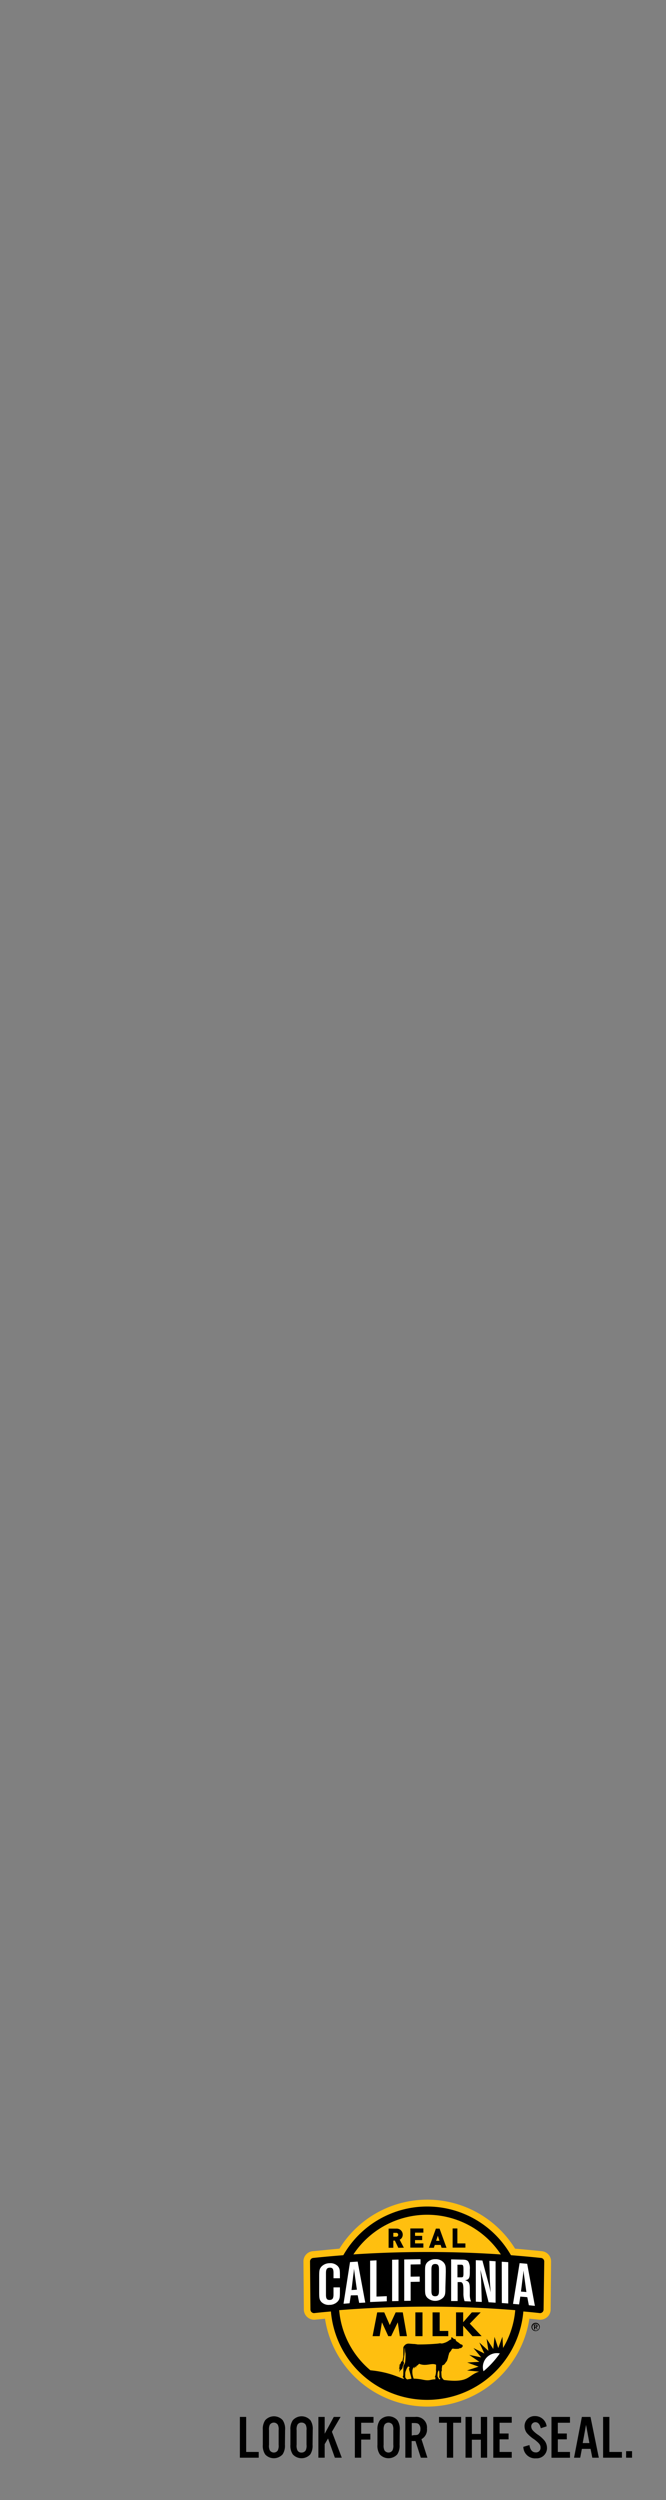 <svg xmlns="http://www.w3.org/2000/svg" width="160" height="600" viewBox="0 0 160 600">
  <rect x="0" y="0" width="160" height="600" fill="#808080" stroke="none"/>
  <g>
    <rect width="160" height="600" fill="none"/>
    <g>
      <polygon points="59.14 588.47 62.15 588.47 62.15 589.85 57.63 589.85 57.63 580.06 59.14 580.06 59.14 588.47"/>
      <path d="M68.45,586.74a3.76,3.76,0,0,1-.56,2.31,2.85,2.85,0,0,1-4,.2l-.19-.2a3.76,3.76,0,0,1-.56-2.31v-3.56a3.76,3.76,0,0,1,.56-2.31,2.82,2.82,0,0,1,4-.24,2.61,2.61,0,0,1,.23.24,3.76,3.76,0,0,1,.56,2.31Zm-3.82,0a2.55,2.55,0,0,0,.18,1.34,1.16,1.16,0,0,0,1.6.35,1.26,1.26,0,0,0,.34-.35,2.66,2.66,0,0,0,.19-1.34v-3.46a2.53,2.53,0,0,0-.19-1.33,1.16,1.16,0,0,0-1.6-.34,1.22,1.22,0,0,0-.34.34,2.63,2.63,0,0,0-.18,1.33Z"/>
      <path d="M75.09,586.74a3.82,3.82,0,0,1-.55,2.31,2.85,2.85,0,0,1-4,.2,1.89,1.89,0,0,1-.2-.2,3.67,3.67,0,0,1-.57-2.31v-3.56a3.67,3.67,0,0,1,.57-2.31,2.82,2.82,0,0,1,4-.24l.24.24a3.75,3.75,0,0,1,.55,2.31Zm-3.83,0a2.56,2.56,0,0,0,.19,1.34,1.07,1.07,0,0,0,1,.54,1.16,1.16,0,0,0,1-.54,2.56,2.56,0,0,0,.19-1.34v-3.46a2.53,2.53,0,0,0-.19-1.33,1.15,1.15,0,0,0-1-.53,1.07,1.07,0,0,0-1,.53,2.53,2.53,0,0,0-.19,1.33Z"/>
      <polygon points="78 584.11 80.19 580.06 81.82 580.06 79.74 583.62 82.11 589.85 80.45 589.85 78.81 585.23 78 586.6 78 589.85 76.49 589.85 76.49 580.06 78 580.06 78 584.11"/>
      <polygon points="86.77 589.85 85.25 589.85 85.25 580.06 89.73 580.06 89.73 581.46 86.77 581.46 86.77 584.1 88.97 584.1 88.97 585.5 86.77 585.5 86.77 589.85"/>
      <path d="M96,586.74a3.76,3.76,0,0,1-.56,2.31,2.85,2.85,0,0,1-4,.2l-.19-.2a3.67,3.67,0,0,1-.57-2.31v-3.56a3.67,3.67,0,0,1,.57-2.31,2.82,2.82,0,0,1,4-.24,2.61,2.61,0,0,1,.23.24,3.76,3.76,0,0,1,.56,2.31Zm-3.84,0a2.67,2.67,0,0,0,.2,1.34,1.16,1.16,0,0,0,1.6.35,1.26,1.26,0,0,0,.34-.35,2.66,2.66,0,0,0,.19-1.34v-3.46a2.64,2.64,0,0,0-.19-1.33,1.16,1.16,0,0,0-1.6-.34,1.22,1.22,0,0,0-.34.34,2.64,2.64,0,0,0-.2,1.33Z"/>
      <path d="M98.89,589.85H97.38v-9.79h2.37a2.54,2.54,0,0,1,2.82,2.8,2.58,2.58,0,0,1-1.32,2.54l1.43,4.45H101.1l-1.29-4h-.92Zm.56-5.42c.65,0,1-.06,1.15-.31A1.55,1.55,0,0,0,101,583a1.54,1.54,0,0,0-.37-1.16c-.23-.24-.53-.31-1.15-.31h-.56v3Z"/>
      <polygon points="108.87 589.85 107.36 589.85 107.36 581.46 105.47 581.46 105.47 580.06 110.78 580.06 110.78 581.46 108.87 581.46 108.87 589.85"/>
      <polygon points="113.36 585.53 113.36 589.85 111.84 589.85 111.84 580.06 113.36 580.06 113.36 584.15 115.52 584.15 115.52 580.06 117.03 580.06 117.03 589.85 115.52 589.85 115.52 585.53 113.36 585.53"/>
      <polygon points="122.94 581.46 120.02 581.46 120.02 584.04 122.18 584.04 122.18 585.44 120.02 585.44 120.02 588.47 122.94 588.47 122.94 589.86 118.51 589.86 118.51 580.06 122.94 580.06 122.94 581.46"/>
      <path d="M129.92,582.78c-.23-1-.67-1.45-1.3-1.45a1,1,0,0,0-1,1v0a1.46,1.46,0,0,0,.42,1,6.61,6.61,0,0,0,1.29,1.07,7.67,7.67,0,0,1,1.46,1.33,2.88,2.88,0,0,1,.62,1.79A2.46,2.46,0,0,1,129,590h-.27a2.8,2.8,0,0,1-3-2.64.49.49,0,0,1,0-.12l1.46-.43c.18,1.16.7,1.77,1.51,1.77a1.07,1.07,0,0,0,1.16-1v-.2c0-.61-.32-1-1.46-1.9a8.14,8.14,0,0,1-1.84-1.57,2.73,2.73,0,0,1-.54-1.63,2.4,2.4,0,0,1,2.36-2.42h.19a2.77,2.77,0,0,1,2.75,2.46Z"/>
      <polygon points="136.93 581.46 134.01 581.46 134.01 584.04 136.17 584.04 136.17 585.44 134.01 585.44 134.01 588.47 136.93 588.47 136.93 589.86 132.49 589.86 132.49 580.06 136.93 580.06 136.93 581.46"/>
      <path d="M139.79,587.73l-.4,2.12h-1.48l1.88-9.79h2.07l2,9.79h-1.56l-.42-2.12Zm1-5.78-.8,4.39h1.61Z"/>
      <polygon points="146.4 588.47 149.41 588.47 149.41 589.85 144.89 589.85 144.89 580.06 146.4 580.06 146.4 588.47"/>
      <rect x="150.42" y="588.28" width="1.42" height="1.57"/>
      <g>
        <path d="M102.62,577.58a24.86,24.86,0,0,1-24.54-21.09l-2.46.24A2.48,2.48,0,0,1,73,554.41v-.15l-.1-11.5a2.46,2.46,0,0,1,2.3-2.48c.31,0,4.21-.42,6.35-.6a24.8,24.8,0,0,1,42.19,0c2.13.18,6,.56,6.34.6a2.46,2.46,0,0,1,2.31,2.48s-.1,11.52-.1,11.5a2.48,2.48,0,0,1-2.49,2.47h-.15c-.82-.09-1.65-.16-2.47-.24a24.84,24.84,0,0,1-24.53,21.09" fill="#ffbf0f"/>
        <polygon points="90.62 554.97 92.31 554.97 93.64 558.02 95.06 554.97 96.76 554.97 97.76 560.68 96.05 560.68 95.57 557.4 95.54 557.4 93.97 560.68 93.28 560.68 91.78 557.4 91.75 557.4 91.21 560.68 89.51 560.68 90.62 554.97"/>
        <rect x="99.79" y="554.97" width="1.71" height="5.71"/>
        <polygon points="105.63 559.43 107.69 559.43 107.69 560.68 103.92 560.68 103.92 554.97 105.63 554.97 105.63 559.43"/>
        <polygon points="113.35 554.97 115.48 554.97 112.86 557.67 115.71 560.68 113.5 560.68 111.29 558.2 111.27 558.2 111.27 560.68 109.56 560.68 109.56 554.97 111.27 554.97 111.27 557.33 111.29 557.33 113.35 554.97"/>
        <path d="M95.69,539.47l-.82-1.72h-.38v1.72H93.36v-4.6h1.82a1.46,1.46,0,0,1,1.57,1.33v.12a1.32,1.32,0,0,1-.73,1.21l1,1.92Zm-.56-3.59h-.64v.93h.64a.47.47,0,1,0,0-.93h0"/>
        <polygon points="98.58 539.43 98.58 534.83 101.71 534.83 101.71 535.83 99.71 535.83 99.71 536.61 101.42 536.61 101.42 537.62 99.71 537.62 99.71 538.42 101.71 538.42 101.71 539.43 98.58 539.43"/>
        <path d="M106.09,539.47l-.22-.69h-1.41l-.24.69h-1.17l1.67-4.6h.88l1.67,4.6Zm-.9-2.91-.41,1.23h.8Z"/>
        <polygon points="108.74 539.43 108.74 534.83 109.88 534.83 109.88 538.42 111.81 538.42 111.81 539.43 108.74 539.43"/>
        <path d="M130.75,542.77a.87.87,0,0,0-.87-.87h0c-2.34-.25-4.71-.46-7.13-.65a23.19,23.19,0,0,0-40.27,0c-2.43.19-4.81.4-7.14.65h0a.86.86,0,0,0-.86.87h0l.1,11.51h0a.87.87,0,0,0,.86.87h0c1.34-.15,2.69-.28,4.06-.4a23.2,23.2,0,0,0,46.23,0c1.36.12,2.72.25,4,.4h0a.86.86,0,0,0,.86-.87h0Zm-28.13-11.23a21.22,21.22,0,0,1,17.71,9.53q-8.61-.59-17.72-.59c-6.08,0-12,.2-17.71.58a21.26,21.26,0,0,1,17.72-9.52m-3.8,39.38a8,8,0,0,0-1,.15,1.71,1.71,0,0,1-.26-.21c-.07-.09-.13-.19-.19-.28a2.56,2.56,0,0,1,0-.62,1.94,1.94,0,0,1,.14-1,5.17,5.17,0,0,1,.28-.64,4,4,0,0,0,.28-.43c.09.2.22.13.33.22a1.08,1.08,0,0,1-.11.3c-.05.1,0,.18,0,.28s.53,1.93.53,2a.81.81,0,0,1,0,.22m5.82.13h0c-1.35,0-1.28.44-3,.1a12.24,12.24,0,0,0-2.26-.27,4.77,4.77,0,0,1-.32-1.45c0-.26,0-.6.06-.73a2.36,2.36,0,0,1,.21-.52c0-.07.1,0,.1,0s0,.2.06.22.13-.23.15-.29a.44.44,0,0,1,.17-.16s0,.24.09.24.06,0,.07-.08c.06-.25,0-.25.27-.37a4.57,4.57,0,0,0,.45-.43c1.64.72,3-.29,4.07.24v.85a2.57,2.57,0,0,0,0,.68,4.51,4.51,0,0,1-.2,1.21c0,.11-.11.14-.12.19s.12,0,.16.12a.22.22,0,0,1,0,.22.12.12,0,0,0,0,.16m.07,0h0m.83.06a5.38,5.38,0,0,1-.38-.66,3.69,3.69,0,0,1,.07-1.1,2.21,2.21,0,0,0,.18-.34l0-.06h.07v.06a.78.78,0,0,1,.1.39,4.9,4.9,0,0,1,0,.94.31.31,0,0,0,0,.23v.15c0,.05.13.05.18.09s0,.22,0,.3h-.1m15.24-7.42-.16-2.79-1,2.72-.9-2.69-.29,2.91-1.6-2.44.43,2.88-2.18-2,1.2,2.64-2.61-1.31,1.85,2.24-2.86-.59,2.42,1.66-2.91.16,2.72,1-2.77.91,2.91.28c-2.8.87-2.29,2.81-8.49,2,0-.08-.19-.19-.23-.23a1,1,0,0,0-.18-.27.55.55,0,0,1-.11-.33,5.69,5.69,0,0,1-.06-.83.54.54,0,0,1,0-.28c0-.09,0-.14.08-.23a.77.77,0,0,0,0-.4c0-.16.14-.94.14-.94a1,1,0,0,0,.73-.56s.18-.2.38-.5a5.77,5.77,0,0,0,.35-1.23,5.49,5.49,0,0,0,.18-.63c0-.06.3-.38.46-.61s.08-.22.23-.39a.43.43,0,0,1,.45-.05,6.61,6.61,0,0,0,1.09,0c.1,0,.29-.15.34-.15s.15,0,.23,0a.51.51,0,0,0,.25-.18c0-.06.07-.06.11-.09a.42.42,0,0,0,.1-.28.43.43,0,0,0-.15-.28,1.68,1.68,0,0,0-.32-.09,3.39,3.39,0,0,1-.42-.33c-.21-.16-.63-.41-.66-.47a1.27,1.27,0,0,0-.18-.27c0-.08,0-.12,0-.18s-.31,0-.32,0a1.78,1.78,0,0,1-.26-.22.57.57,0,0,0-.33-.2c-.09,0-.13.06-.12.17s0,.11,0,.16a.1.1,0,0,1,0,.15,1.18,1.18,0,0,0-.41.19,4.11,4.11,0,0,1-1.88.81,1.43,1.43,0,0,0-.78,0,48,48,0,0,1-5,.22h0a7.94,7.94,0,0,0-.79-.11c-.42,0-1.08-.09-1.39-.09a1.18,1.18,0,0,0-.91.39,1.27,1.27,0,0,0-.34.51c0,.17,0,1.64,0,2.18-.06.33-.22,1.11-.22,1.11s-.27,0-.37.38-.27.39-.34.5a.76.76,0,0,0-.1.3.68.68,0,0,1,.33-.36,1.22,1.22,0,0,0-.3.73.89.89,0,0,1,.33-.41,1.28,1.28,0,0,0-.38.8l.13-.18v.14l.16-.12a1.73,1.73,0,0,0-.28.56,1.25,1.25,0,0,1,.28-.36,2.07,2.07,0,0,0-.22.77,1.49,1.49,0,0,1,.43-.67.84.84,0,0,0,.38-.68,5.6,5.6,0,0,1,.26-.68.57.57,0,0,0-.08-.61,11.8,11.8,0,0,0,.17-1.19,6.45,6.45,0,0,0,.11-1.45c0-.63.08-.66.08-.66a6.23,6.23,0,0,0,.15,1.36,11.91,11.91,0,0,1-.08,2.07,2.39,2.39,0,0,1-.32.73.94.94,0,0,0-.11.5c0,.19,0,2-.06,2.08a.56.56,0,0,0-.1.27c0,.09.11.1.14.14a1.94,1.94,0,0,0,.21.34c-1.09-.24-3.41-1.65-8.12-2.09a21.21,21.21,0,0,1-7.5-14.43c6.8-.54,13.88-.84,21.15-.85s14.35.31,21.15.85a21.06,21.06,0,0,1-2.95,9.11"/>
        <path d="M81.66,550c0,1.46-.06,1.77-.49,2.31a2.64,2.64,0,0,1-2,.86,2.47,2.47,0,0,1-2-.73c-.42-.54-.49-.82-.49-2.26v-3.85c0-1.46.07-1.75.49-2.29a2.72,2.72,0,0,1,2-.87,2.45,2.45,0,0,1,2,.73c.44.54.49.81.49,2.25v.63l-1.54,0v-1.31c0-.91-.23-1.25-.89-1.23s-.92.36-.92,1.29v5.22c0,.93.24,1.26.89,1.24s.92-.35.92-1.29v-1.73l1.54,0Z" fill="#fff"/>
        <path d="M84.28,550.89l-.3,1.9-1.45.11,1.56-10,1.83-.12,1.83,9.84-1.46.08-.36-1.84Zm1-4.59-.13-1-.11-.81-.06.79-.14,1-.39,3.33,1.29-.08Z" fill="#fff"/>
        <polygon points="90.45 551.18 92.92 551.08 92.92 552.31 88.92 552.49 88.92 542.56 90.45 542.48 90.45 551.18" fill="#fff"/>
        <polygon points="95.74 552.25 94.2 552.28 94.2 542.34 95.74 542.3 95.74 552.25" fill="#fff"/>
        <polygon points="98.65 547.65 98.65 552.19 97.11 552.21 97.11 542.27 101.03 542.21 101.03 543.44 98.65 543.48 98.65 546.4 100.83 546.37 100.83 547.62 98.65 547.65" fill="#fff"/>
        <path d="M107,549.11c0,1.46-.07,1.78-.5,2.29a2.75,2.75,0,0,1-3.9,0h0c-.43-.54-.49-.83-.49-2.27v-3.84c0-1.45.06-1.74.49-2.28a2.61,2.61,0,0,1,2-.8,2.51,2.51,0,0,1,2,.8c.44.57.5.84.5,2.28Zm-3.35.73c0,.91.23,1.26.89,1.26s.92-.33.92-1.26v-5.21c0-.92-.24-1.27-.89-1.27s-.92.33-.92,1.27Z" fill="#fff"/>
        <path d="M110.9,542.31c1,0,1.34.12,1.61.48a3.22,3.22,0,0,1,.36,1.88v.72c0,1.36-.24,1.75-1.15,1.87.93.24,1.15.64,1.15,2.08v1.24a4.18,4.18,0,0,0,.3,1.78l-1.56-.07a5.81,5.81,0,0,1-.28-1.94v-.88c0-1.28-.2-1.76-.73-1.77h-.66v4.55h-1.56v-10Zm-1,4.25h.91c.44,0,.53-.13.53-1v-.94c0-.88-.09-1.08-.53-1.09h-.91Z" fill="#fff"/>
        <polygon points="117.38 552.54 115.41 544.76 115.46 545.4 115.55 546.35 115.58 546.96 115.74 552.47 114.31 552.4 114.31 542.45 115.89 542.52 117.54 548.67 117.67 549.22 117.79 549.77 117.88 550.14 117.84 549.57 117.74 548.33 117.69 547.57 117.57 542.61 119.06 542.7 119.06 552.65 117.38 552.54" fill="#fff"/>
        <polygon points="122.1 552.84 120.56 552.73 120.54 542.81 122.1 542.92 122.1 552.84" fill="#fff"/>
        <path d="M125,551.18l-.29,1.88-1.46-.12,1.58-9.79,1.82.16,1.85,10.1-1.45-.15-.37-1.94Zm1-4.43-.14-1-.1-.82-.07.78-.13,1-.4,3.27,1.3.11Z" fill="#fff"/>
        <path d="M120.09,564.82a3.23,3.23,0,0,0-.69-.07A3.36,3.36,0,0,0,116,568.1a3.24,3.24,0,0,0,.16,1,21.73,21.73,0,0,0,3.91-4.27" fill="#fff"/>
        <path d="M128.76,557.47a1,1,0,1,1-1.08,1,1,1,0,0,1,1-1h0m0,1.87a.82.82,0,1,0-.79-.85v0a.79.79,0,0,0,.76.82h0m-.41-1.41h.43c.3,0,.47.09.47.35a.3.3,0,0,1-.28.31h0l.31.51H129l-.29-.5h-.14v.51h-.23Zm.23.49h.2c.13,0,.24,0,.24-.16s-.14-.15-.24-.15h-.2Z"/>
      </g>
    </g>
  </g>
</svg>
